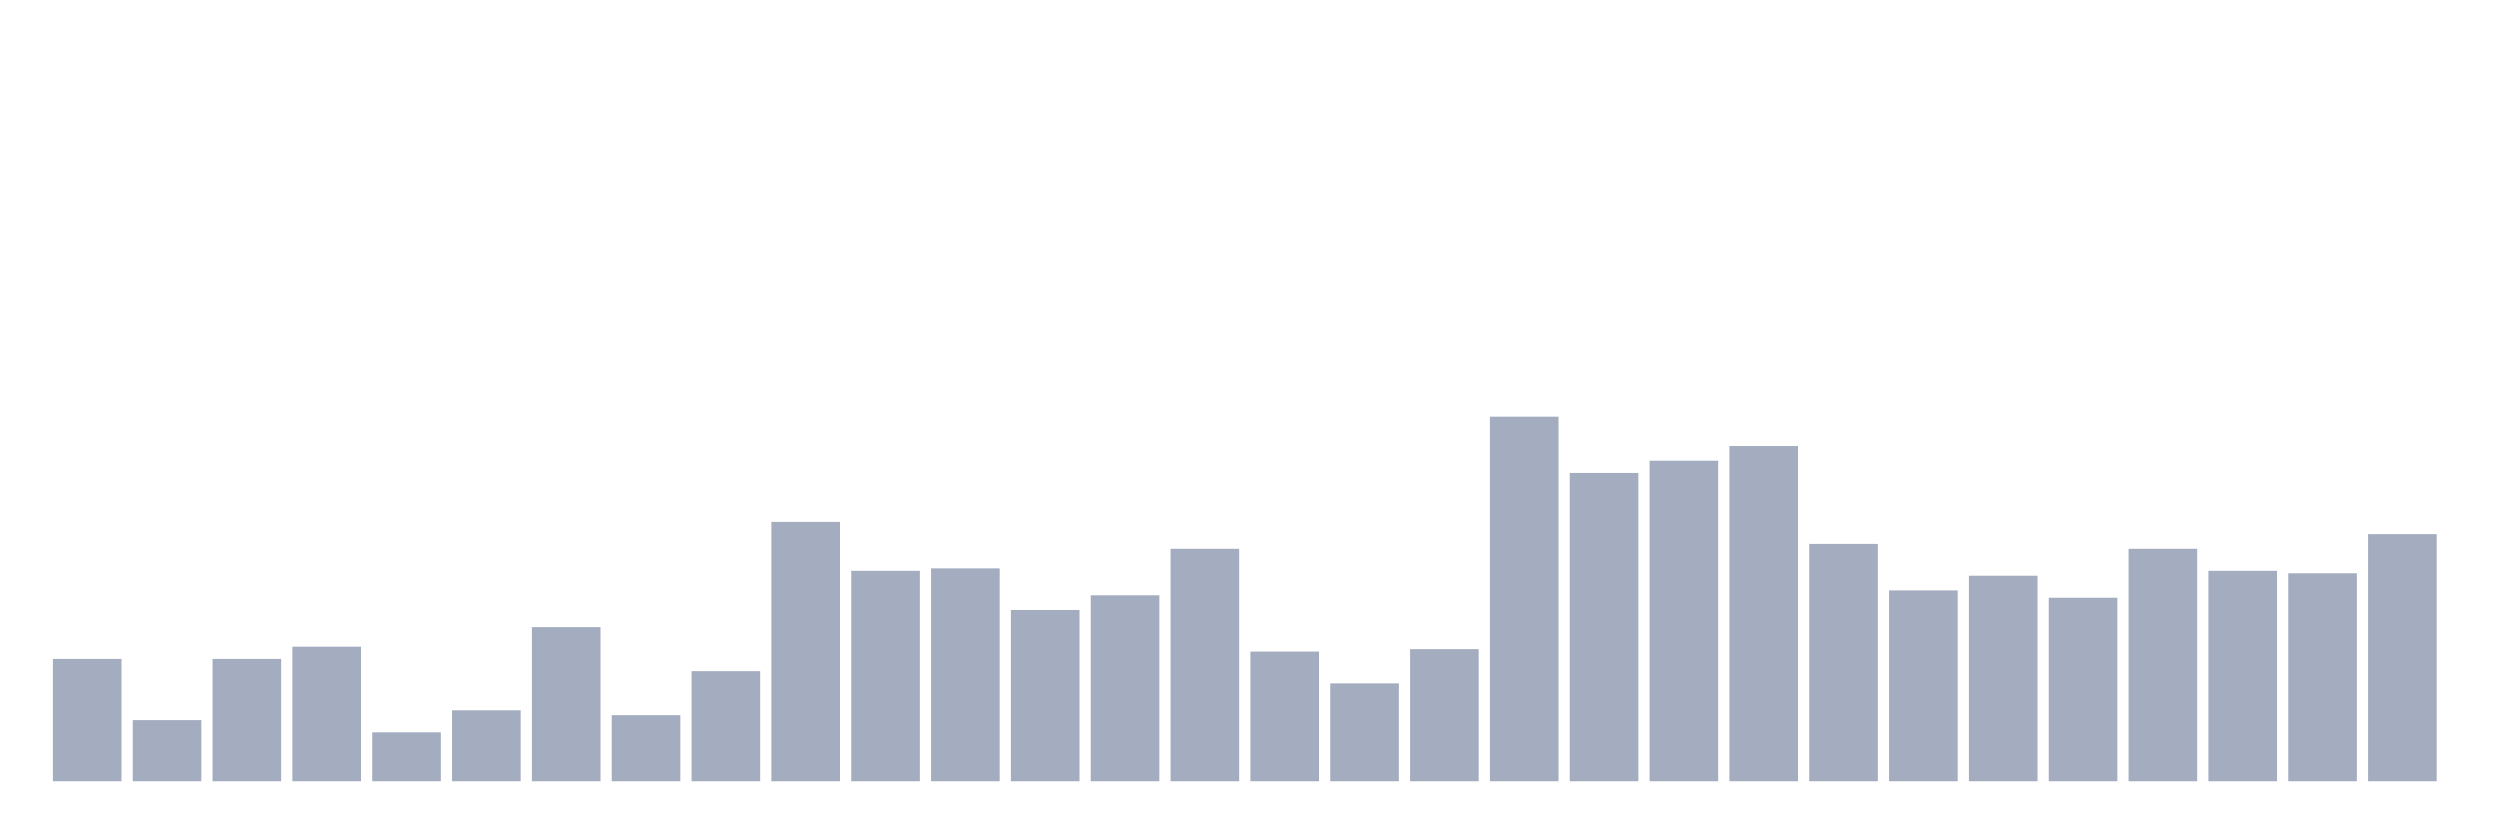 <svg xmlns="http://www.w3.org/2000/svg" viewBox="0 0 480 160"><g transform="translate(10,10)"><rect class="bar" x="0.153" width="13.175" y="116.51" height="23.49" fill="rgb(164,173,192)"></rect><rect class="bar" x="15.482" width="13.175" y="128.255" height="11.745" fill="rgb(164,173,192)"></rect><rect class="bar" x="30.81" width="13.175" y="116.51" height="23.49" fill="rgb(164,173,192)"></rect><rect class="bar" x="46.138" width="13.175" y="114.161" height="25.839" fill="rgb(164,173,192)"></rect><rect class="bar" x="61.466" width="13.175" y="130.604" height="9.396" fill="rgb(164,173,192)"></rect><rect class="bar" x="76.794" width="13.175" y="126.376" height="13.624" fill="rgb(164,173,192)"></rect><rect class="bar" x="92.123" width="13.175" y="110.403" height="29.597" fill="rgb(164,173,192)"></rect><rect class="bar" x="107.451" width="13.175" y="127.315" height="12.685" fill="rgb(164,173,192)"></rect><rect class="bar" x="122.779" width="13.175" y="118.859" height="21.141" fill="rgb(164,173,192)"></rect><rect class="bar" x="138.107" width="13.175" y="90.201" height="49.799" fill="rgb(164,173,192)"></rect><rect class="bar" x="153.436" width="13.175" y="99.597" height="40.403" fill="rgb(164,173,192)"></rect><rect class="bar" x="168.764" width="13.175" y="99.128" height="40.872" fill="rgb(164,173,192)"></rect><rect class="bar" x="184.092" width="13.175" y="107.114" height="32.886" fill="rgb(164,173,192)"></rect><rect class="bar" x="199.42" width="13.175" y="104.295" height="35.705" fill="rgb(164,173,192)"></rect><rect class="bar" x="214.748" width="13.175" y="95.369" height="44.631" fill="rgb(164,173,192)"></rect><rect class="bar" x="230.077" width="13.175" y="115.101" height="24.899" fill="rgb(164,173,192)"></rect><rect class="bar" x="245.405" width="13.175" y="121.208" height="18.792" fill="rgb(164,173,192)"></rect><rect class="bar" x="260.733" width="13.175" y="114.631" height="25.369" fill="rgb(164,173,192)"></rect><rect class="bar" x="276.061" width="13.175" y="70" height="70" fill="rgb(164,173,192)"></rect><rect class="bar" x="291.39" width="13.175" y="80.805" height="59.195" fill="rgb(164,173,192)"></rect><rect class="bar" x="306.718" width="13.175" y="78.456" height="61.544" fill="rgb(164,173,192)"></rect><rect class="bar" x="322.046" width="13.175" y="75.638" height="64.362" fill="rgb(164,173,192)"></rect><rect class="bar" x="337.374" width="13.175" y="94.43" height="45.57" fill="rgb(164,173,192)"></rect><rect class="bar" x="352.702" width="13.175" y="103.356" height="36.644" fill="rgb(164,173,192)"></rect><rect class="bar" x="368.031" width="13.175" y="100.537" height="39.463" fill="rgb(164,173,192)"></rect><rect class="bar" x="383.359" width="13.175" y="104.765" height="35.235" fill="rgb(164,173,192)"></rect><rect class="bar" x="398.687" width="13.175" y="95.369" height="44.631" fill="rgb(164,173,192)"></rect><rect class="bar" x="414.015" width="13.175" y="99.597" height="40.403" fill="rgb(164,173,192)"></rect><rect class="bar" x="429.344" width="13.175" y="100.067" height="39.933" fill="rgb(164,173,192)"></rect><rect class="bar" x="444.672" width="13.175" y="92.55" height="47.45" fill="rgb(164,173,192)"></rect></g></svg>